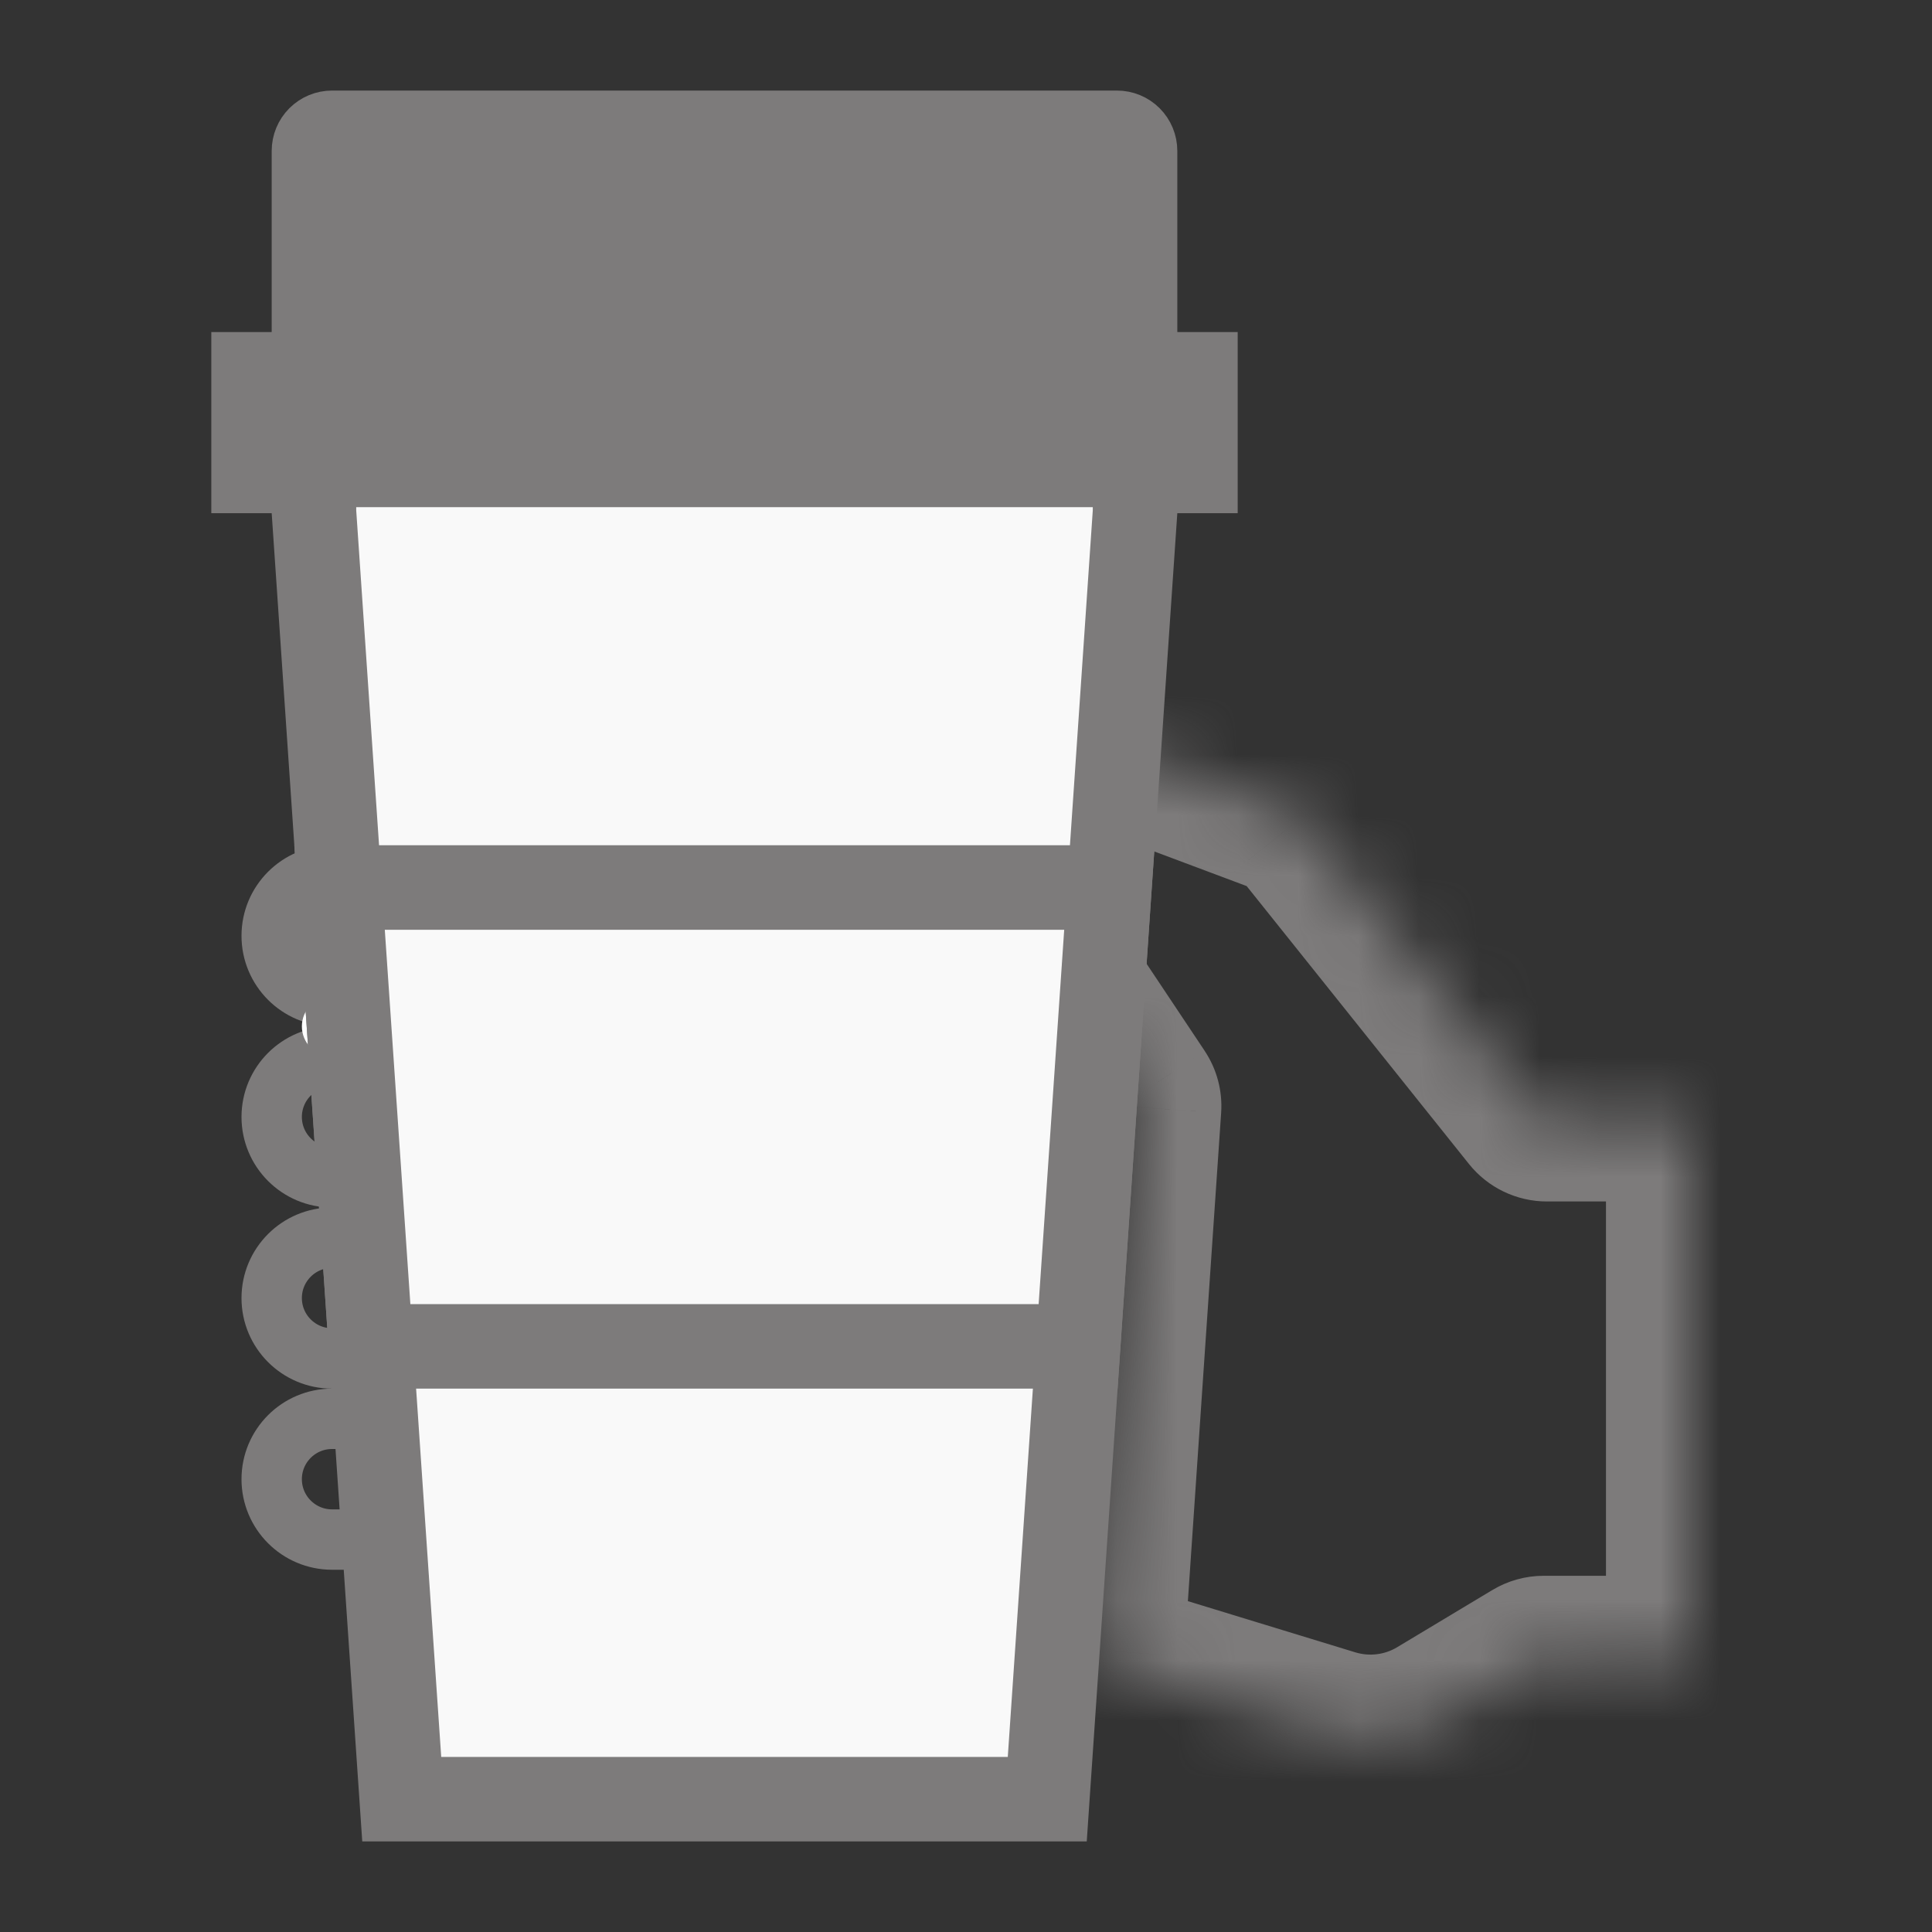 <svg width="32" height="32" viewBox="0 0 32 32" fill="none" xmlns="http://www.w3.org/2000/svg">
<rect x="0" y="0" width="32" height="32" fill="#333333" stroke="none"/>
<path d="M5.5 2.1H18.5C18.606 2.1 18.708 2.142 18.783 2.217C18.858 2.292 18.9 2.394 18.9 2.5V5.4H5.1V2.5C5.1 2.394 5.142 2.292 5.217 2.217C5.292 2.142 5.394 2.1 5.5 2.1Z" fill="#7D7B7B" stroke="#7D7B7B" stroke-width="1.2"/>
<path d="M4.6 7.4V6.6H19.4V7.4H4.6Z" stroke="#7D7B7B" stroke-width="2.2"/>
<mask id="path-3-inside-1_2134_6930" fill="white">
<path d="M5.712 24.544L5.5 24.5L5.712 24.544Z"/>
</mask>
<path d="M5.917 23.566L5.705 23.521L5.295 25.479L5.507 25.523L5.917 23.566Z" fill="#7D7B7B" mask="url(#path-3-inside-1_2134_6930)"/>
<path d="M5.5 14.5H7.5C8.052 14.5 8.5 14.948 8.5 15.5C8.5 16.052 8.052 16.5 7.5 16.5H5.5C4.948 16.5 4.5 16.052 4.5 15.5C4.5 14.948 4.948 14.5 5.5 14.5Z" stroke="#7D7B7B"/>
<path d="M5.5 17.5H7.5C8.052 17.5 8.5 17.948 8.5 18.5C8.5 19.052 8.052 19.5 7.5 19.5H5.5C4.948 19.5 4.5 19.052 4.5 18.5C4.5 17.948 4.948 17.5 5.5 17.5Z" stroke="#7D7B7B"/>
<path d="M5.5 20.5H7.5C8.052 20.5 8.5 20.948 8.5 21.5C8.5 22.052 8.052 22.5 7.5 22.5H5.5C4.948 22.5 4.5 22.052 4.5 21.5C4.5 20.948 4.948 20.5 5.5 20.5Z" stroke="#7D7B7B"/>
<path d="M5.5 23.5H6.5C7.052 23.5 7.5 23.948 7.5 24.5C7.5 25.052 7.052 25.5 6.5 25.5H5.5C4.948 25.5 4.5 25.052 4.5 24.5C4.5 23.948 4.948 23.5 5.5 23.5Z" stroke="#7D7B7B"/>
<path d="M7.5 17.5H5.5C5.367 17.5 5.24 17.447 5.146 17.354C5.053 17.26 5 17.133 5 17C5 16.867 5.053 16.74 5.146 16.646C5.24 16.553 5.367 16.5 5.5 16.5H7.5C7.633 16.5 7.76 16.553 7.854 16.646C7.947 16.74 8 16.867 8 17C8 17.133 7.947 17.26 7.854 17.354C7.76 17.447 7.633 17.5 7.5 17.5Z" fill="white"/>
<mask id="path-10-inside-2_2134_6930" fill="white">
<path d="M28 18.75V27.25C28 27.316 27.974 27.38 27.927 27.427C27.88 27.474 27.816 27.5 27.75 27.5H25.569C25.524 27.5 25.48 27.512 25.441 27.536L23.858 28.485C23.588 28.647 23.287 28.751 22.974 28.789C22.662 28.827 22.344 28.8 22.043 28.707L18.392 27.592C18.338 27.575 18.291 27.541 18.259 27.494C18.227 27.448 18.212 27.392 18.216 27.335L18.529 22.735L18.829 18.337C18.833 18.282 18.819 18.227 18.788 18.181L17.074 15.611C17.052 15.577 17.02 15.549 16.984 15.53C16.948 15.51 16.907 15.5 16.866 15.5H14.25C13.786 15.5 13.341 15.316 13.013 14.987C12.684 14.659 12.5 14.214 12.5 13.75C12.5 13.286 12.684 12.841 13.013 12.513C13.341 12.184 13.786 12 14.25 12H17.455C17.485 12 17.514 12.005 17.542 12.016L19.217 12.644L19.277 12.667L21.435 13.476C21.477 13.492 21.515 13.519 21.543 13.554L25.425 18.406C25.448 18.436 25.478 18.459 25.512 18.475C25.546 18.492 25.583 18.5 25.62 18.5H27.75C27.816 18.5 27.88 18.526 27.927 18.573C27.974 18.62 28 18.684 28 18.75Z"/>
</mask>
<path d="M25.569 27.5L25.569 28.9H25.569V27.5ZM25.441 27.536L24.72 26.335L24.72 26.335L25.441 27.536ZM23.858 28.485L24.578 29.686L24.578 29.686L23.858 28.485ZM22.043 28.707L22.452 27.369L22.452 27.369L22.043 28.707ZM18.392 27.592L17.983 28.931L17.983 28.931L18.392 27.592ZM18.216 27.335L19.613 27.432L19.613 27.431L18.216 27.335ZM18.529 22.735L17.133 22.64L17.133 22.64L18.529 22.735ZM18.829 18.337L20.226 18.433L20.226 18.432L18.829 18.337ZM18.788 18.181L19.953 17.406L19.953 17.405L18.788 18.181ZM17.074 15.611L18.239 14.835L18.238 14.833L17.074 15.611ZM16.866 15.5V16.9L16.868 16.9L16.866 15.5ZM12.5 13.75H13.9H12.5ZM17.455 12L17.456 10.6H17.455V12ZM17.542 12.016L17.049 13.326L17.05 13.327L17.542 12.016ZM19.217 12.644L18.725 13.955L18.726 13.955L19.217 12.644ZM19.277 12.667L18.785 13.978L18.786 13.978L19.277 12.667ZM21.435 13.476L21.927 12.165L21.927 12.165L21.435 13.476ZM21.543 13.554L20.449 14.428L20.45 14.428L21.543 13.554ZM25.425 18.406L24.332 19.281L24.332 19.281L25.425 18.406ZM25.62 18.5V17.1H25.62L25.62 18.5ZM26.6 18.75V27.25H29.4V18.75H26.6ZM26.6 27.25C26.6 26.945 26.721 26.652 26.937 26.437L28.917 28.417C29.226 28.107 29.4 27.688 29.4 27.25H26.6ZM26.937 26.437C27.152 26.221 27.445 26.1 27.75 26.1V28.9C28.188 28.9 28.607 28.726 28.917 28.417L26.937 26.437ZM27.75 26.1H25.569V28.9H27.75V26.1ZM25.569 26.1C25.27 26.1 24.977 26.181 24.72 26.335L26.161 28.736C25.982 28.843 25.778 28.9 25.569 28.9L25.569 26.1ZM24.72 26.335L23.138 27.285L24.578 29.686L26.161 28.736L24.72 26.335ZM23.138 27.285C23.036 27.346 22.922 27.385 22.804 27.399L23.144 30.179C23.652 30.116 24.14 29.949 24.578 29.686L23.138 27.285ZM22.804 27.399C22.686 27.414 22.566 27.403 22.452 27.369L21.634 30.046C22.122 30.196 22.637 30.241 23.144 30.179L22.804 27.399ZM22.452 27.369L18.802 26.253L17.983 28.931L21.634 30.046L22.452 27.369ZM18.802 26.253C19.05 26.329 19.265 26.487 19.413 26.701L17.106 28.288C17.317 28.595 17.627 28.822 17.983 28.931L18.802 26.253ZM19.413 26.701C19.56 26.915 19.631 27.172 19.613 27.432L16.819 27.239C16.794 27.611 16.895 27.981 17.106 28.288L19.413 26.701ZM19.613 27.431L19.926 22.83L17.133 22.64L16.819 27.24L19.613 27.431ZM19.926 22.83L20.226 18.433L17.433 18.242L17.133 22.64L19.926 22.83ZM20.226 18.432C20.251 18.069 20.155 17.709 19.953 17.406L17.623 18.957C17.482 18.746 17.415 18.495 17.433 18.242L20.226 18.432ZM19.953 17.405L18.239 14.835L15.909 16.388L17.623 18.958L19.953 17.405ZM18.238 14.833C18.088 14.607 17.883 14.422 17.643 14.294L16.325 16.765C16.158 16.675 16.015 16.546 15.91 16.389L18.238 14.833ZM17.643 14.294C17.404 14.166 17.136 14.1 16.864 14.1L16.868 16.9C16.678 16.9 16.492 16.854 16.325 16.765L17.643 14.294ZM16.866 14.1H14.25V16.9H16.866V14.1ZM14.25 14.1C14.157 14.1 14.068 14.063 14.002 13.998L12.023 15.977C12.613 16.568 13.415 16.9 14.25 16.9V14.1ZM14.002 13.998C13.937 13.932 13.9 13.843 13.9 13.75H11.1C11.1 14.585 11.432 15.387 12.023 15.977L14.002 13.998ZM13.9 13.75C13.9 13.657 13.937 13.568 14.002 13.502L12.023 11.523C11.432 12.113 11.1 12.915 11.1 13.75H13.9ZM14.002 13.502C14.068 13.437 14.157 13.4 14.25 13.4V10.6C13.415 10.6 12.613 10.932 12.023 11.523L14.002 13.502ZM14.25 13.4H17.455V10.6H14.25V13.4ZM17.453 13.4C17.316 13.4 17.179 13.375 17.049 13.326L18.035 10.706C17.85 10.636 17.654 10.6 17.456 10.6L17.453 13.4ZM17.05 13.327L18.725 13.955L19.709 11.334L18.034 10.705L17.05 13.327ZM18.726 13.955L18.785 13.978L19.769 11.356L19.709 11.334L18.726 13.955ZM18.786 13.978L20.944 14.787L21.927 12.165L19.768 11.356L18.786 13.978ZM20.943 14.787C20.749 14.714 20.579 14.59 20.449 14.428L22.636 12.679C22.45 12.447 22.205 12.27 21.927 12.165L20.943 14.787ZM20.45 14.428L24.332 19.281L26.518 17.532L22.636 12.679L20.45 14.428ZM24.332 19.281C24.487 19.474 24.683 19.63 24.906 19.737L26.118 17.213C26.273 17.288 26.41 17.397 26.518 17.531L24.332 19.281ZM24.906 19.737C25.129 19.844 25.373 19.9 25.62 19.9L25.62 17.1C25.792 17.1 25.963 17.139 26.118 17.213L24.906 19.737ZM25.62 19.9H27.75V17.1H25.62V19.9ZM27.75 19.9C27.445 19.9 27.152 19.779 26.937 19.563L28.917 17.583C28.607 17.274 28.188 17.1 27.75 17.1V19.9ZM26.937 19.563C26.721 19.348 26.6 19.055 26.6 18.75H29.4C29.4 18.312 29.226 17.893 28.917 17.583L26.937 19.563Z" fill="#7D7B7B" mask="url(#path-10-inside-2_2134_6930)"/>
<path d="M6.654 29.8L5.2 8.476V7.7H18.8V8.476L17.346 29.8H6.654Z" fill="#F9F9F9" stroke="#7D7B7B" stroke-width="1.4"/>
<path d="M6.143 22.3L5.624 14.7H18.376L17.857 22.3H6.143Z" fill="#F9F9F9" stroke="#7D7B7B" stroke-width="1.4"/>
</svg>
